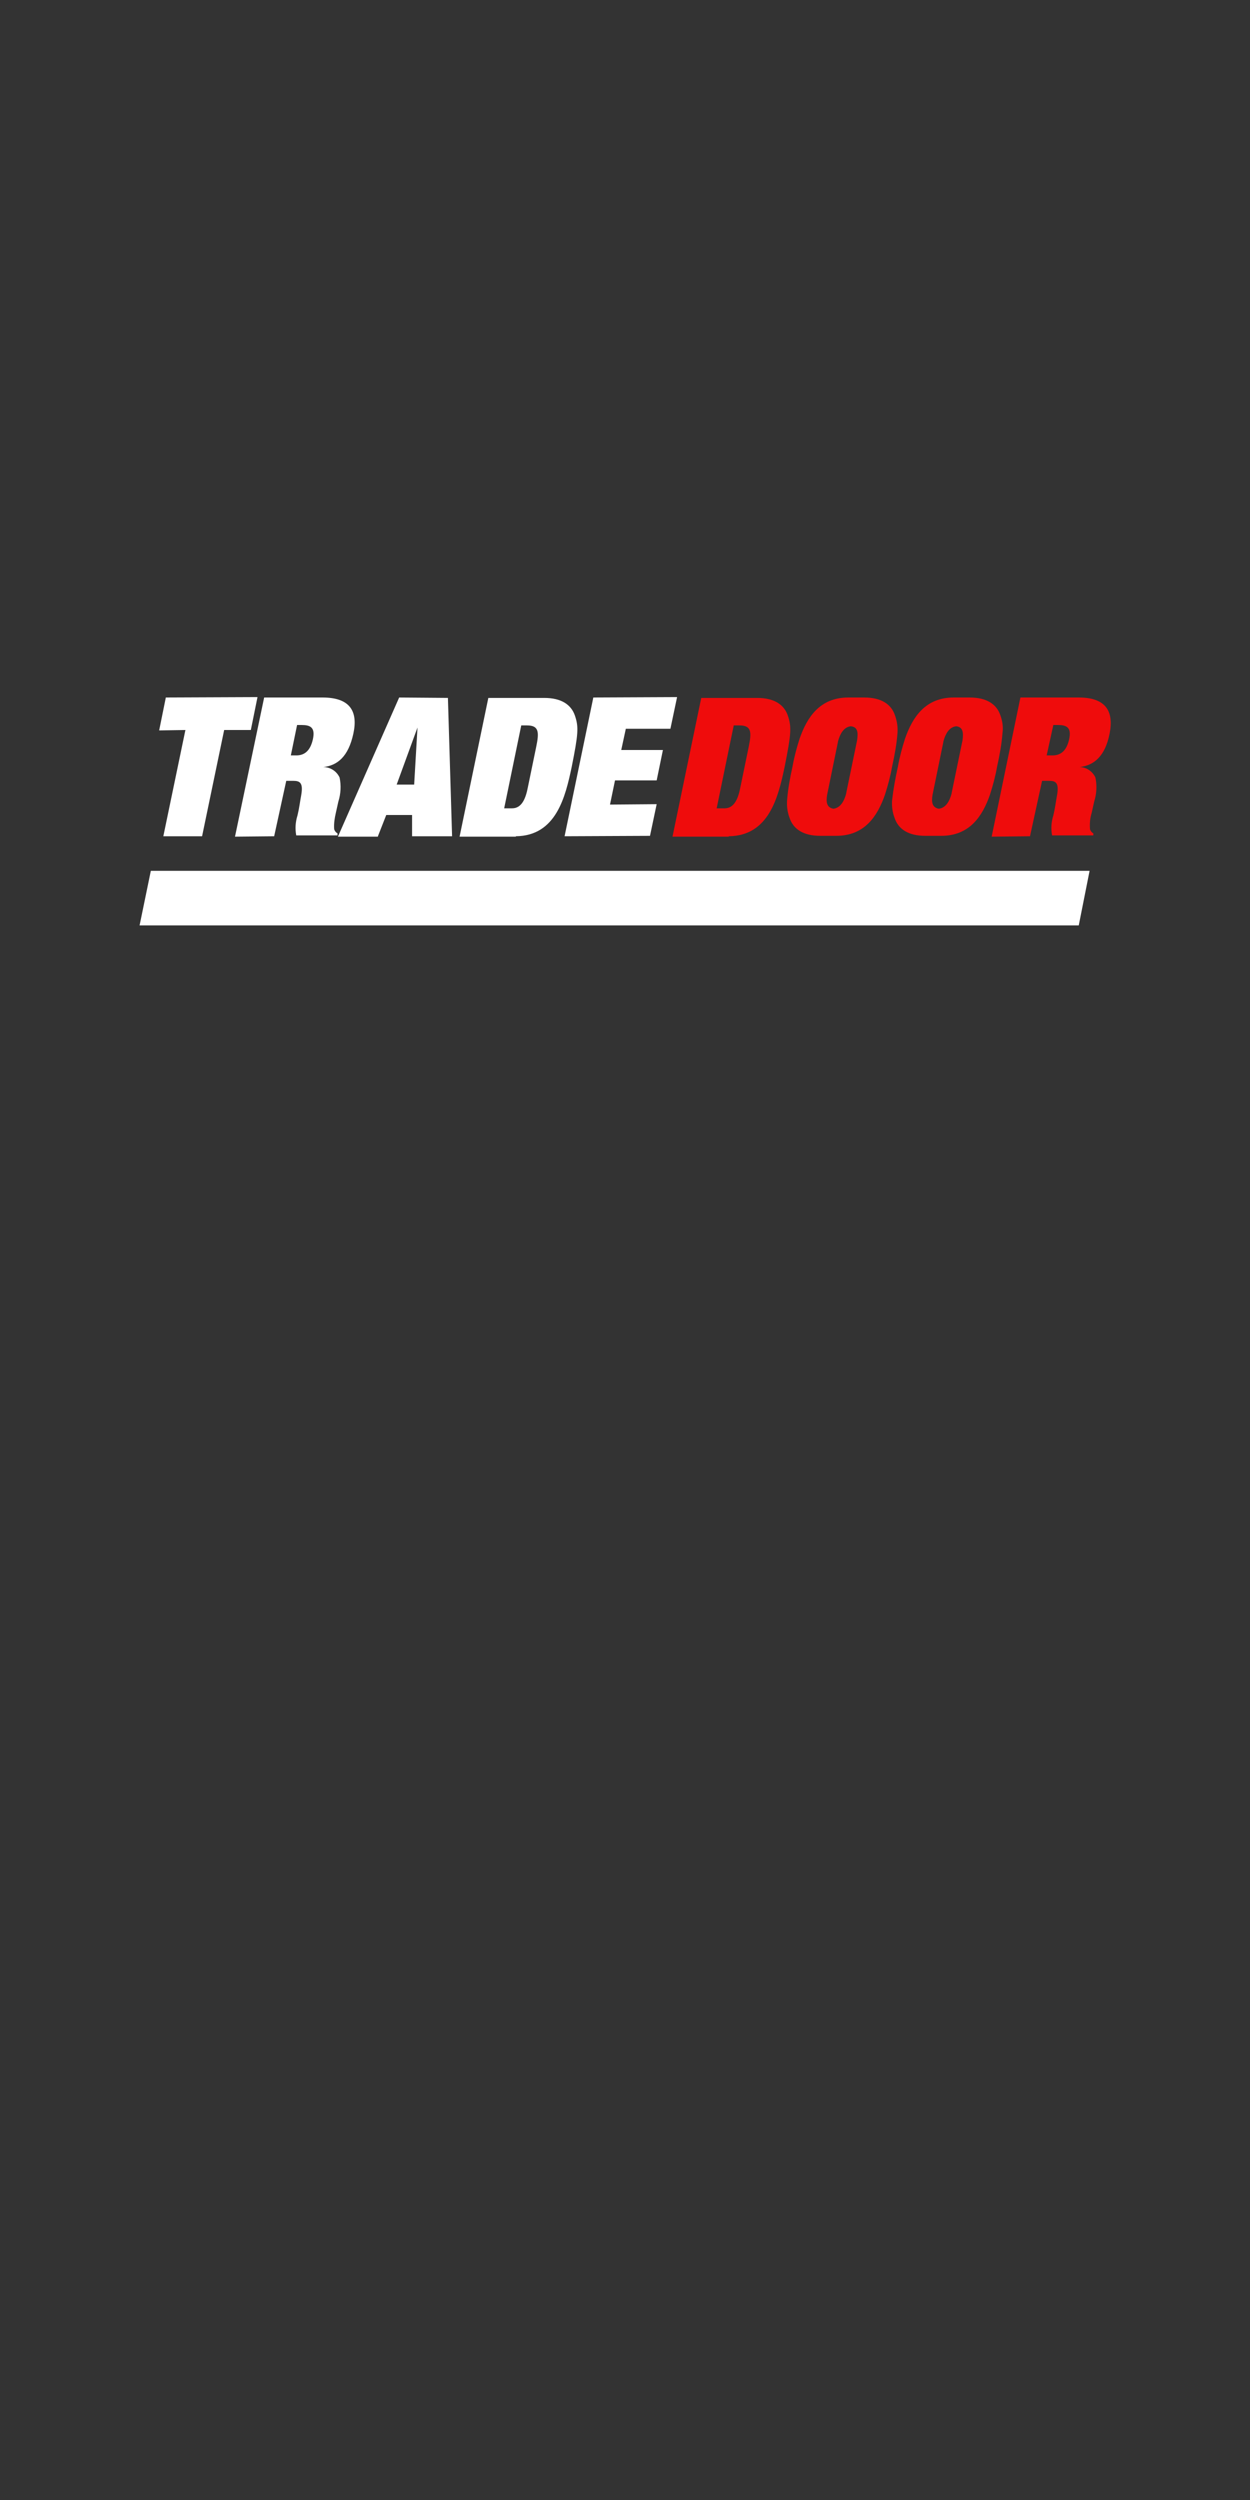 <?xml version="1.0" encoding="utf-8"?>
<!-- Generator: Adobe Illustrator 25.4.1, SVG Export Plug-In . SVG Version: 6.00 Build 0)  -->
<svg version="1.1" id="Layer_1" xmlns="http://www.w3.org/2000/svg" xmlns:xlink="http://www.w3.org/1999/xlink" x="0px" y="0px"
	 viewBox="0 0 300 600" style="enable-background:new 0 0 300 600;" xml:space="preserve">
<rect x="0" y="0" width="300" height="600" fill="#333333" stroke="none"/>
<style type="text/css">
	.st0{fill:#FFFFFF;}
	.st1{clip-path:url(#SVGID_00000020393822321312971390000015585358094943216561_);}
	.st2{fill:#EF0C0C;}
	.st3{clip-path:url(#SVGID_00000179630682136764310040000014623826658466171054_);}
</style>
<g>
	<polygon class="st0" points="39.8,167.4 38.2,175.3 44.5,175.2 39.2,200.7 48.5,200.7 53.8,175.2 60.2,175.2 61.8,167.3 	"/>
	<g>
		<defs>
			<rect id="SVGID_1_" y="0" width="300" height="600"/>
		</defs>
		<clipPath id="SVGID_00000073717295782191481790000010372984825295871930_">
			<use xlink:href="#SVGID_1_"  style="overflow:visible;"/>
		</clipPath>
		<g style="clip-path:url(#SVGID_00000073717295782191481790000010372984825295871930_);">
			<path class="st0" d="M71.3,174h1.1c2.1,0,3.3,0.6,2.7,3.4c-0.7,3.2-2.4,3.9-4,3.9h-1.3L71.3,174z M65.8,200.7l2.9-13.3h1.7
				c1.6,0,2.4,0.5,1.9,3.4c-0.3,1.6-0.5,3.3-0.9,4.9c-0.5,1.6-0.6,3.2-0.3,4.8h9.9V200c-0.4-0.2-0.7-0.6-0.8-1
				c-0.1-1.3,0.1-2.6,0.4-3.9l0.6-2.7c0.6-1.9,0.7-3.9,0.3-5.8c-0.7-1.5-2.2-2.5-3.9-2.5c3.4-0.4,6-2.5,7.2-8s-0.9-8.7-7.4-8.7h-14
				l-7,33.4L65.8,200.7z"/>
			<path class="st2" d="M252.8,174h1.1c2.1,0,3.3,0.6,2.7,3.4c-0.7,3.2-2.4,3.9-4,3.9h-1.4L252.8,174z M247.2,200.7l2.9-13.3h1.7
				c1.6,0,2.4,0.5,1.9,3.4c-0.3,1.6-0.5,3.3-0.9,4.9c-0.5,1.6-0.6,3.2-0.3,4.8h9.9V200c-0.4-0.2-0.7-0.6-0.8-1
				c-0.1-1.3,0-2.6,0.4-3.9l0.6-2.7c0.6-1.9,0.7-3.9,0.3-5.8c-0.7-1.5-2.2-2.5-3.8-2.5c3.4-0.4,6.1-2.5,7.2-8s-1-8.7-7.4-8.7h-14
				l-6.9,33.4L247.2,200.7z"/>
		</g>
	</g>
	<path class="st0" d="M100.2,174.6l-0.8,13.7h-4.2L100.2,174.6z M90.7,200.7l2-5.1h6.2v5.1h9.6l-1-33.2l-11.7-0.1l-14.7,33.4H90.7z"
		/>
	<g>
		<defs>
			<rect id="SVGID_00000160881177167883910960000011111774316799109269_" y="0" width="300" height="600"/>
		</defs>
		<clipPath id="SVGID_00000157287436321525452110000000219543897001372545_">
			<use xlink:href="#SVGID_00000160881177167883910960000011111774316799109269_"  style="overflow:visible;"/>
		</clipPath>
		<g style="clip-path:url(#SVGID_00000157287436321525452110000000219543897001372545_);">
			<path class="st0" d="M125.1,174.1h1.4c2.9,0,2.9,1.7,2.2,5.1l-2,9.7c-0.5,2.6-1.4,5.1-3.8,5.1H121L125.1,174.1z M123.8,200.7
				c9.7-0.1,11.9-9.5,13.4-16.6c1.6-8,1.7-9.6,0.8-12.3s-3.3-4.3-7.4-4.3h-13.4l-6.9,33.3H123.8z"/>
			<path class="st2" d="M176.1,174.1h1.4c2.9,0,2.9,1.7,2.2,5.1l-2,9.7c-0.5,2.6-1.4,5.1-3.8,5.1H172L176.1,174.1z M174.9,200.7
				c9.7-0.1,11.9-9.5,13.4-16.6c1.6-8,1.7-9.6,0.8-12.3s-3.3-4.3-7.4-4.3h-13.4l-6.9,33.3H174.9z"/>
			<path class="st2" d="M205.7,177.7l-2.6,12.6v0.1c-0.5,1.9-1.4,3.5-3.1,3.7c-1.5-0.3-1.8-1.4-1.5-3.3l2.6-12.7c0,0,0,0,0-0.1
				c0.5-1.9,1.4-3.5,3.1-3.7C205.8,174.5,206,175.6,205.7,177.7L205.7,177.7z M214.8,171.7c-0.9-2.7-3.3-4.3-7.4-4.3h-3.8
				c-6.8,0-9.9,4.7-11.7,9.9c-0.7,2.2-1.3,4.4-1.7,6.7c-0.6,2.7-1.1,5.4-1.3,8.1c-0.1,1.4,0.1,2.9,0.6,4.2c0.9,2.7,3.3,4.3,7.4,4.3
				h3.8c6.8,0,9.9-4.7,11.7-9.9c0.7-2.2,1.3-4.4,1.7-6.7c0.6-2.7,1.1-5.4,1.3-8.1C215.5,174.5,215.3,173.1,214.8,171.7"/>
			<path class="st2" d="M231,177.7l-2.6,12.6v0.1c-0.5,1.9-1.4,3.5-3.1,3.7c-1.5-0.3-1.8-1.4-1.5-3.3l2.6-12.7c0,0,0-0.1,0-0.1
				c0.5-1.9,1.4-3.5,3.1-3.7C231,174.5,231.3,175.6,231,177.7L231,177.7z M240.1,171.7c-0.9-2.7-3.3-4.3-7.4-4.3h-3.8
				c-6.8,0-9.9,4.7-11.7,9.9c-0.7,2.2-1.3,4.4-1.7,6.7c-0.6,2.7-1.1,5.4-1.4,8.1c-0.1,1.4,0.1,2.9,0.6,4.2c0.9,2.7,3.3,4.3,7.4,4.3
				h3.8c6.8,0,9.9-4.7,11.7-9.9c0.7-2.2,1.3-4.4,1.7-6.7c0.6-2.7,1.1-5.4,1.3-8.1C240.8,174.5,240.6,173.1,240.1,171.7"/>
		</g>
	</g>
	<polygon class="st0" points="156,200.6 157.6,193 146.4,193.1 147.6,187.3 157.6,187.3 159.1,180 149.1,180 150.2,174.9 
		160.9,174.9 162.5,167.3 142.4,167.4 135.5,200.7 	"/>
	<polygon class="st0" points="261.5,209 258.9,222.1 33.5,222.1 36.2,209 	"/>
</g>
</svg>
